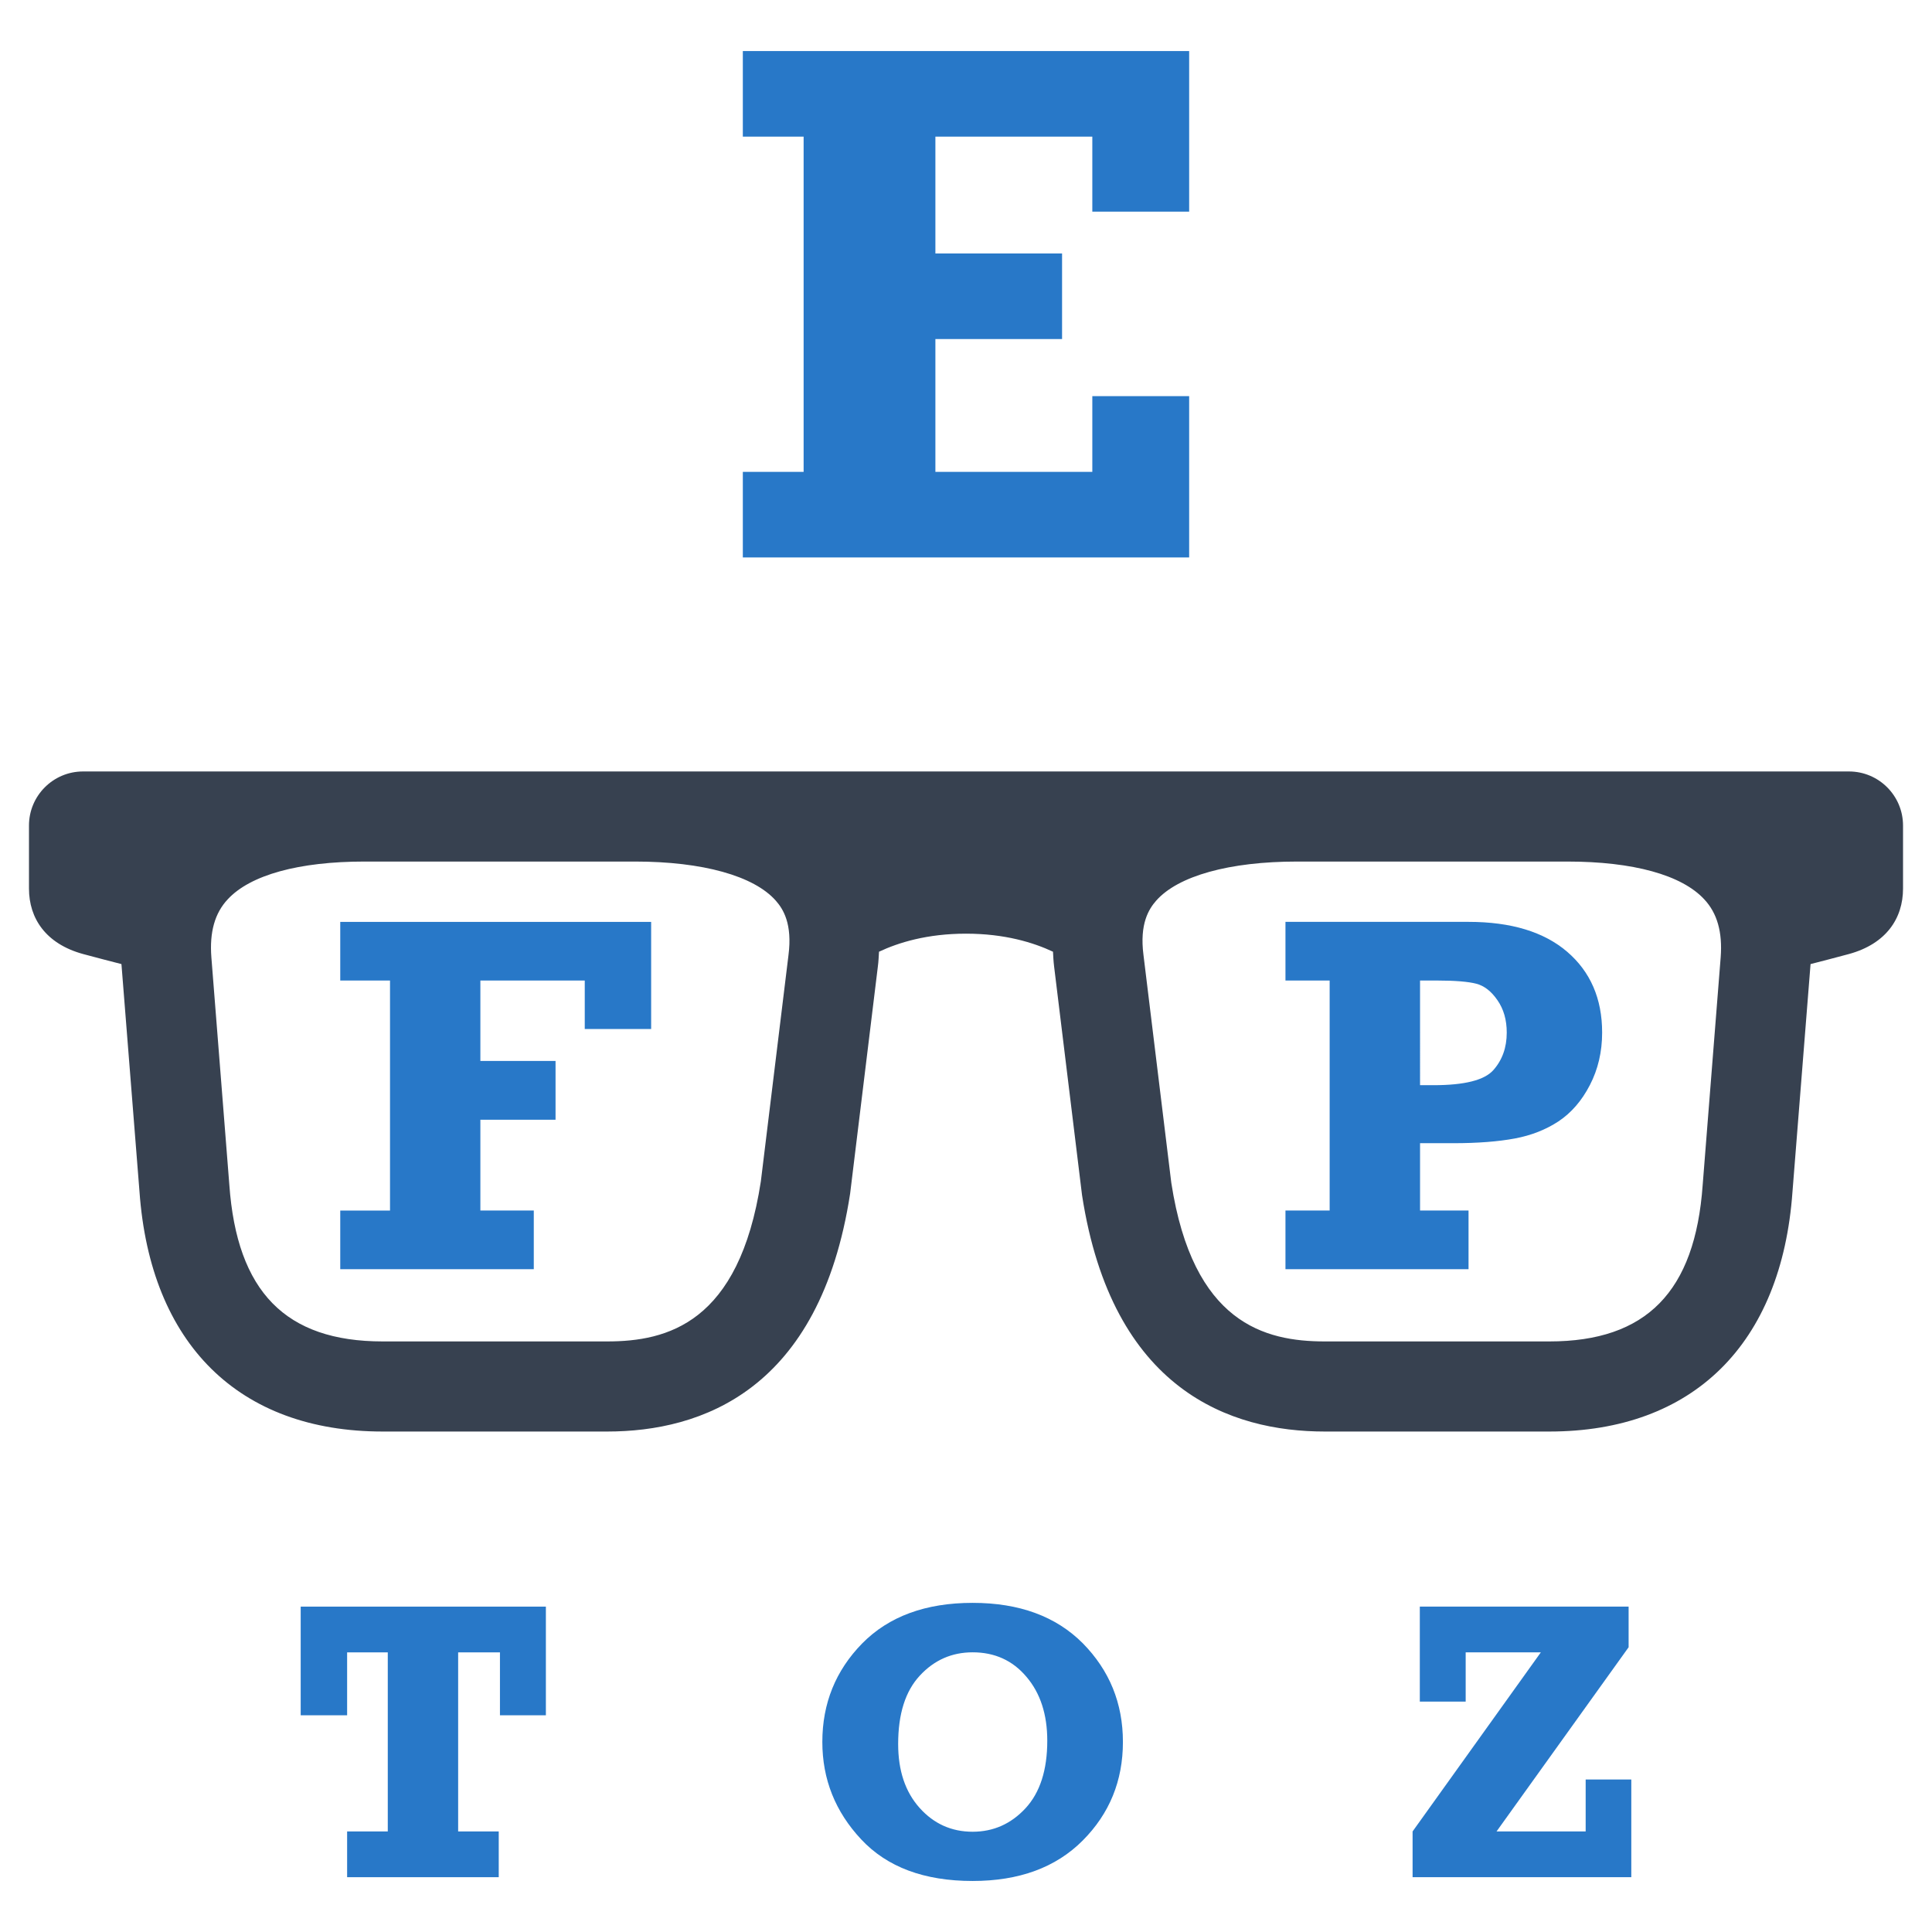 <?xml version="1.0" encoding="utf-8"?>
<!-- Generator: Adobe Illustrator 16.0.0, SVG Export Plug-In . SVG Version: 6.00 Build 0)  -->
<!DOCTYPE svg PUBLIC "-//W3C//DTD SVG 1.1//EN" "http://www.w3.org/Graphics/SVG/1.1/DTD/svg11.dtd">
<svg version="1.1" id="Layer_1" xmlns="http://www.w3.org/2000/svg" xmlns:xlink="http://www.w3.org/1999/xlink" x="0px" y="0px"
	 width="256px" height="256px" viewBox="0 0 256 256" enable-background="new 0 0 256 256" xml:space="preserve">
<g>
	<path fill="#374150" d="M245,102.223h-37.316h-5.668h-24.25h-5.895H84.128H71.437H53.984h-5.668H11c-3.953,0-7.16,3.211-7.16,7.164
		v8.352c0,3.953,2.234,7.32,7.16,8.672c1.852,0.5,3.609,0.953,5.094,1.336v0.023l2.387,30.102
		c1.441,20.219,13.18,31.813,32.223,31.813h29.75c12.477,0,28.184-5.438,32.191-31.523l3.676-30.102
		c0.094-0.68,0.109-1.313,0.152-1.953c2.578-1.211,6.375-2.391,11.527-2.391c5.145,0,8.949,1.18,11.527,2.391
		c0.035,0.625,0.059,1.242,0.141,1.906l3.707,30.344c3.988,25.891,19.695,31.328,32.168,31.328h29.754
		c19.043,0,30.781-11.594,32.215-31.766l2.395-30.172c1.484-0.383,3.242-0.836,5.094-1.336c4.926-1.352,7.16-4.719,7.16-8.672
		v-8.352C252.16,105.434,248.953,102.223,245,102.223z M104.476,126.574l-3.66,29.969c-2.887,18.789-12.398,21.203-20.363,21.203
		h-29.75c-12.852,0-19.309-6.578-20.316-20.766l-2.379-30.133c-0.258-3.336,0.453-5.852,2.164-7.68
		c2.988-3.234,9.43-5.008,18.145-5.008h35.813c8.973,0,15.777,1.898,18.672,5.188C103.773,120.449,105.015,122.41,104.476,126.574z
		 M228,126.832l-2.387,30.195c-1.008,14.141-7.465,20.719-20.316,20.719h-29.754c-7.961,0-17.473-2.414-20.34-21.023l-3.688-30.195
		c-0.531-4.117,0.711-6.078,1.68-7.18c2.895-3.289,9.703-5.188,18.676-5.188h35.813c8.715,0,15.156,1.773,18.141,5.008
		C227.539,120.996,228.25,123.512,228,126.832z"/>
	<g>
		<path fill="#2878C8" d="M98.429,73.863V62.527h8.055V18.105h-8.055V6.762h59.141v21.281h-12.832v-9.938h-20.793V33.59h16.785
			v11.336h-16.785v17.602h20.793V52.488h12.832v21.375H98.429z"/>
	</g>
	<g>
		<g>
			<path fill="#2878C8" d="M45.085,168.176v-7.773h6.594v-30.477h-6.594v-7.773h41.195v14.195h-8.797v-6.422H63.652v10.656h9.961
				v7.789h-9.961v12.031h7.078v7.773H45.085z"/>
		</g>
	</g>
	<g>
		<g>
			<path fill="#2878C8" d="M194.589,160.402v7.773h-24.258v-7.773h5.855v-30.477h-5.855v-7.773h24.258
				c5.645,0,10,1.328,13.078,3.969c3.078,2.648,4.625,6.211,4.625,10.703c0,2.547-0.547,4.875-1.625,6.953
				c-1.082,2.094-2.469,3.68-4.152,4.805c-1.688,1.109-3.621,1.867-5.789,2.273c-2.176,0.406-4.895,0.625-8.152,0.625h-4.41v8.922
				H194.589z M188.164,143.793h1.785c4.109,0,6.746-0.664,7.93-2c1.18-1.336,1.773-2.984,1.773-4.969c0-1.688-0.41-3.109-1.23-4.289
				c-0.816-1.188-1.75-1.914-2.809-2.188c-1.055-0.273-2.789-0.422-5.191-0.422h-2.258V143.793z"/>
		</g>
	</g>
	<g>
		<g>
			<g>
				<path fill="#2878C8" d="M45.996,248.738v-6.063h5.387v-23.727h-5.387v8.336h-6.152v-14.398h32.488v14.398h-6.086v-8.336h-5.539
					v23.727h5.379v6.063H45.996z"/>
			</g>
		</g>
		<g>
			<g>
				<path fill="#2878C8" d="M128.878,212.387c6.184,0,11.043,1.789,14.594,5.352c3.539,3.594,5.32,7.945,5.32,13.078
					c0,5.156-1.781,9.508-5.336,13.07c-3.551,3.563-8.418,5.352-14.578,5.352c-6.41,0-11.328-1.836-14.762-5.508
					c-3.434-3.664-5.152-7.969-5.152-12.914c0-5.117,1.766-9.469,5.289-13.063C117.785,214.176,122.656,212.387,128.878,212.387z
					 M128.878,218.941c-2.75,0-5.086,1.023-6.996,3.086c-1.918,2.063-2.871,5.078-2.871,9.063c0,3.531,0.941,6.336,2.836,8.461
					c1.887,2.109,4.227,3.164,7.031,3.164c2.742,0,5.078-1.031,7-3.102c1.926-2.078,2.891-5.063,2.891-8.961
					c0-3.484-0.918-6.305-2.762-8.469C134.175,220.012,131.796,218.941,128.878,218.941z"/>
			</g>
		</g>
		<g>
			<g>
				<path fill="#2878C8" d="M187.175,248.738v-6.063l16.992-23.727h-9.957v6.523h-6.078v-12.586H215.8v5.383l-17.5,24.406h11.809
					v-6.883h6.047v12.945H187.175z"/>
			</g>
		</g>
	</g>
</g>
</svg>
